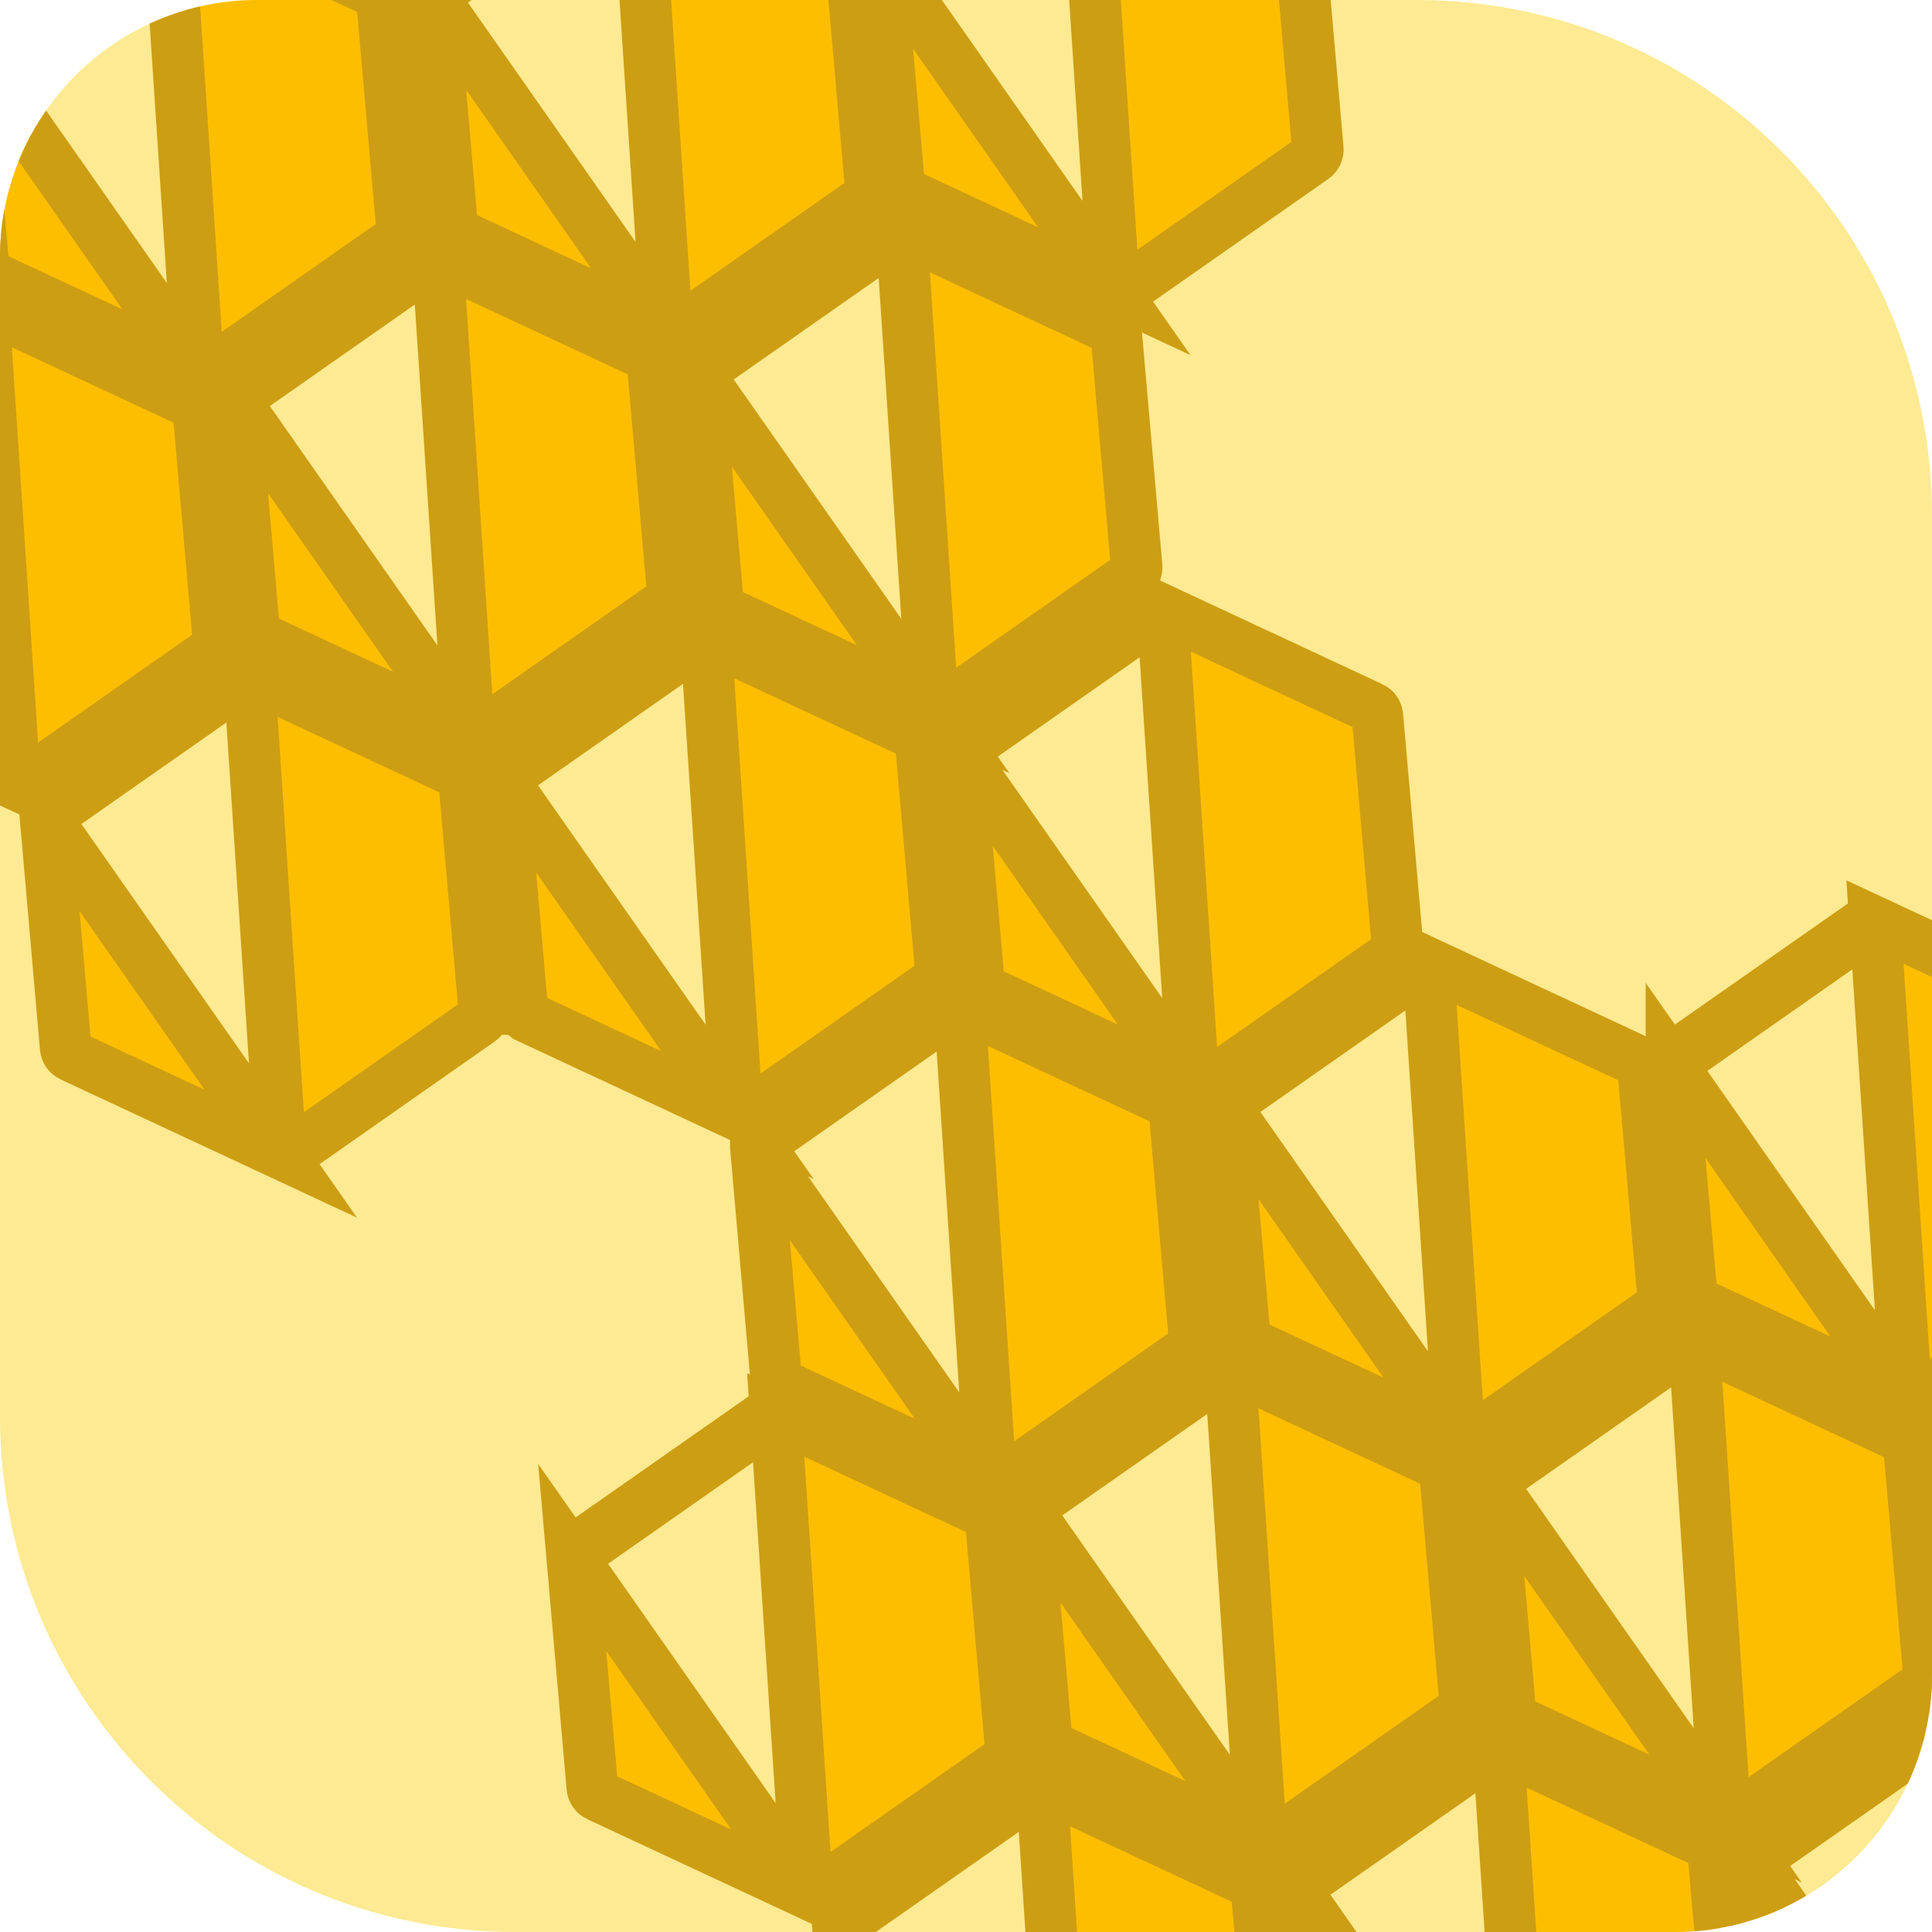 <svg width="150" height="150" viewBox="0 0 150 150" fill="none" xmlns="http://www.w3.org/2000/svg">
<g clip-path="url(#clip0_148_35)">
<path d="M0 20C0 8.954 8.954 0 20 0H110C132.091 0 150 17.909 150 40V130C150 141.046 141.046 150 130 150H40C17.909 150 0 132.091 0 110V20Z" fill="#FDEA92"/>
<path d="M-2.843 2.898L-2.843 2.898L-1.28 20.764C-1.256 21.041 -1.081 21.288 -0.833 21.404L-0.832 21.405L15.424 28.986L-2.843 2.898ZM-2.843 2.898C-2.867 2.623 -2.739 2.349 -2.513 2.19L12.179 -8.097C12.405 -8.256 12.708 -8.282 12.958 -8.166L12.958 -8.166M-2.843 2.898L12.958 -8.166M12.958 -8.166L29.211 -0.587C29.211 -0.587 29.212 -0.587 29.212 -0.587C29.464 -0.469 29.637 -0.22 29.661 0.054C29.661 0.054 29.661 0.054 29.661 0.054L31.225 17.921C31.225 17.921 31.225 17.921 31.225 17.921C31.248 18.195 31.12 18.471 30.893 18.629L16.202 28.917C15.975 29.076 15.673 29.102 15.424 28.986L12.958 -8.166Z" fill="#FEBE00" stroke="#CD9E13" stroke-width="4"/>
<path d="M18.165 31.034L18.166 31.035L19.728 48.9C19.728 48.901 19.728 48.901 19.728 48.901C19.753 49.178 19.927 49.425 20.176 49.541L20.177 49.541L36.432 57.122L18.165 31.034ZM18.165 31.034C18.141 30.76 18.269 30.485 18.496 30.326L33.187 20.039C33.414 19.881 33.716 19.854 33.966 19.971L33.966 19.971M18.165 31.034L33.966 19.971M33.966 19.971L50.219 27.549C50.22 27.55 50.22 27.55 50.22 27.55C50.472 27.668 50.645 27.916 50.669 28.19C50.669 28.19 50.669 28.19 50.669 28.191L52.233 46.057C52.233 46.057 52.233 46.057 52.233 46.057C52.257 46.332 52.128 46.607 51.902 46.766L37.21 57.053C36.983 57.212 36.681 57.238 36.432 57.122L33.966 19.971Z" fill="#FEBE00" stroke="#CD9E13" stroke-width="4"/>
<path d="M3.535 63.485L3.535 63.485L5.097 81.351C5.097 81.351 5.097 81.351 5.097 81.351C5.122 81.628 5.296 81.876 5.545 81.992L5.546 81.992L21.801 89.573L3.535 63.485ZM3.535 63.485C3.51 63.211 3.638 62.936 3.865 62.777L18.557 52.49C18.783 52.331 19.085 52.305 19.335 52.422L19.335 52.422M3.535 63.485L19.335 52.422M19.335 52.422L35.589 60C35.589 60 35.589 60 35.589 60.001C35.841 60.118 36.014 60.367 36.038 60.641C36.038 60.641 36.038 60.641 36.038 60.641L37.602 78.508C37.602 78.508 37.602 78.508 37.602 78.508C37.626 78.782 37.498 79.058 37.271 79.216L22.579 89.504C22.352 89.663 22.05 89.689 21.802 89.573L19.335 52.422Z" fill="#FEBE00" stroke="#CD9E13" stroke-width="4"/>
<path d="M-17.099 34.786L-17.099 34.786L-15.536 52.652C-15.536 52.652 -15.536 52.652 -15.536 52.652C-15.511 52.929 -15.337 53.177 -15.088 53.293L-15.088 53.293L1.168 60.874L-17.099 34.786ZM-17.099 34.786C-17.123 34.511 -16.995 34.237 -16.768 34.078L-2.077 23.791C-1.85 23.632 -1.548 23.606 -1.298 23.723L-1.298 23.723M-17.099 34.786L-1.298 23.723M-1.298 23.723L14.955 31.301C14.956 31.301 14.956 31.301 14.956 31.302C15.208 31.419 15.381 31.668 15.405 31.942C15.405 31.942 15.405 31.942 15.405 31.942L16.969 49.809C16.969 49.809 16.969 49.809 16.969 49.809C16.992 50.083 16.864 50.359 16.637 50.517L1.946 60.805C1.719 60.964 1.417 60.99 1.168 60.874L-1.298 23.723Z" fill="#FEBE00" stroke="#CD9E13" stroke-width="4"/>
<path d="M33.547 -0.291L33.547 -0.29L35.109 17.575C35.109 17.575 35.109 17.575 35.109 17.576C35.134 17.852 35.308 18.1 35.557 18.216L35.558 18.216L51.813 25.797L33.547 -0.291ZM33.547 -0.291C33.523 -0.565 33.651 -0.84 33.877 -0.999L48.569 -11.286C48.795 -11.444 49.097 -11.471 49.348 -11.354L49.348 -11.354M33.547 -0.291L49.348 -11.354M49.348 -11.354L65.601 -3.776C65.601 -3.776 65.601 -3.776 65.602 -3.775C65.853 -3.657 66.026 -3.409 66.05 -3.135C66.05 -3.135 66.05 -3.135 66.05 -3.135L67.614 14.732C67.614 14.732 67.614 14.732 67.614 14.732C67.638 15.006 67.51 15.282 67.283 15.441L52.591 25.728C52.364 25.887 52.062 25.913 51.814 25.797L49.348 -11.354Z" fill="#FEBE00" stroke="#CD9E13" stroke-width="4"/>
<path d="M38.987 60.483L38.987 60.484L40.549 78.35C40.549 78.35 40.55 78.35 40.55 78.35C40.574 78.627 40.748 78.874 40.997 78.99L40.998 78.991L57.253 86.572L38.987 60.483ZM38.987 60.483C38.963 60.209 39.09 59.934 39.317 59.776L54.009 49.489C54.235 49.33 54.538 49.304 54.788 49.42L54.788 49.42M38.987 60.483L54.788 49.42M54.788 49.42L71.041 56.999C71.041 56.999 71.041 56.999 71.042 56.999C71.293 57.117 71.466 57.365 71.49 57.64C71.49 57.64 71.49 57.64 71.49 57.64L73.054 75.507C73.054 75.507 73.054 75.507 73.054 75.507C73.078 75.781 72.95 76.056 72.723 76.215L58.031 86.502C57.804 86.662 57.502 86.687 57.254 86.572L54.788 49.42Z" fill="#FEBE00" stroke="#CD9E13" stroke-width="4"/>
<path d="M68.248 -3.48L68.249 -3.479L69.811 14.386C69.811 14.387 69.811 14.387 69.811 14.387C69.836 14.664 70.01 14.911 70.259 15.027L70.26 15.027L86.515 22.608L68.248 -3.48ZM68.248 -3.48C68.224 -3.754 68.352 -4.029 68.579 -4.188L83.27 -14.475C83.497 -14.633 83.799 -14.66 84.049 -14.543L84.049 -14.543M68.248 -3.48L84.049 -14.543M84.049 -14.543L100.302 -6.964C100.303 -6.964 100.303 -6.964 100.303 -6.964C100.555 -6.846 100.728 -6.598 100.752 -6.324C100.752 -6.324 100.752 -6.323 100.752 -6.323L102.316 11.543C102.316 11.543 102.316 11.543 102.316 11.543C102.34 11.818 102.211 12.093 101.985 12.252L87.293 22.539C87.066 22.698 86.764 22.724 86.515 22.608L84.049 -14.543Z" fill="#FEBE00" stroke="#CD9E13" stroke-width="4"/>
<path d="M74.438 58.42L74.438 58.421L76.001 76.287C76.001 76.287 76.001 76.287 76.001 76.287C76.026 76.564 76.2 76.811 76.449 76.927L76.45 76.928L92.705 84.508L74.438 58.42ZM74.438 58.42C74.414 58.146 74.542 57.871 74.769 57.713L89.46 47.425C89.687 47.267 89.989 47.24 90.239 47.357L90.239 47.357M74.438 58.42L90.239 47.357M90.239 47.357L106.492 54.936C106.493 54.936 106.493 54.936 106.493 54.936C106.745 55.054 106.918 55.302 106.942 55.577C106.942 55.577 106.942 55.577 106.942 55.577L108.506 73.443C108.506 73.443 108.506 73.443 108.506 73.444C108.53 73.718 108.401 73.993 108.175 74.152L93.483 84.439C93.256 84.598 92.954 84.624 92.705 84.509L90.239 47.357Z" fill="#FEBE00" stroke="#CD9E13" stroke-width="4"/>
<path d="M54.18 28.971L54.18 28.971L55.743 46.837C55.767 47.114 55.941 47.362 56.19 47.478L56.191 47.478L72.447 55.059L54.18 28.971ZM54.18 28.971C54.156 28.697 54.284 28.422 54.51 28.263L69.202 17.976C69.428 17.817 69.731 17.791 69.981 17.908L69.981 17.908M54.18 28.971L69.981 17.908M69.981 17.908L86.234 25.486C86.234 25.486 86.235 25.486 86.235 25.487C86.487 25.605 86.659 25.853 86.684 26.127C86.684 26.127 86.684 26.127 86.684 26.127L88.248 43.994C88.248 43.994 88.248 43.994 88.248 43.994C88.271 44.268 88.143 44.544 87.916 44.703L73.225 54.99C72.998 55.149 72.695 55.175 72.447 55.059L69.981 17.908Z" fill="#FEBE00" stroke="#CD9E13" stroke-width="4"/>
<path d="M58.681 89.03L58.681 89.031L60.243 106.897C60.268 107.174 60.442 107.421 60.691 107.537L60.692 107.538L76.947 115.118L58.681 89.03ZM58.681 89.03C58.657 88.756 58.784 88.481 59.011 88.323L73.703 78.035C73.929 77.877 74.231 77.851 74.481 77.967L74.481 77.967M58.681 89.03L74.481 77.967M74.481 77.967L90.735 85.546C90.735 85.546 90.735 85.546 90.735 85.546C90.987 85.664 91.16 85.912 91.184 86.187C91.184 86.187 91.184 86.187 91.184 86.187L92.748 104.053C92.748 104.053 92.748 104.054 92.748 104.054C92.772 104.328 92.644 104.603 92.417 104.762L77.725 115.049C77.498 115.208 77.196 115.234 76.948 115.119L74.481 77.967Z" fill="#FEBE00" stroke="#CD9E13" stroke-width="4"/>
<path d="M79.689 117.167L79.689 117.168L81.252 135.033C81.252 135.033 81.252 135.033 81.252 135.033C81.276 135.311 81.45 135.558 81.699 135.674L81.7 135.674L97.955 143.255L79.689 117.167ZM79.689 117.167C79.665 116.893 79.793 116.618 80.019 116.459L94.711 106.172C94.937 106.014 95.24 105.987 95.49 106.104L95.49 106.104M79.689 117.167L95.49 106.104M95.49 106.104L111.743 113.682C111.743 113.682 111.743 113.683 111.744 113.683C111.995 113.801 112.168 114.049 112.192 114.323C112.192 114.323 112.192 114.323 112.192 114.323L113.756 132.19C113.756 132.19 113.756 132.19 113.756 132.19C113.78 132.464 113.652 132.74 113.425 132.899L98.733 143.186C98.506 143.345 98.204 143.371 97.956 143.255L95.49 106.104Z" fill="#FEBE00" stroke="#CD9E13" stroke-width="4"/>
<path d="M65.058 149.618L65.058 149.618L66.621 167.484C66.621 167.484 66.621 167.484 66.621 167.484C66.645 167.761 66.82 168.009 67.068 168.124L67.069 168.125L83.324 175.706L65.058 149.618ZM65.058 149.618C65.034 149.343 65.162 149.069 65.388 148.91L80.08 138.623C80.306 138.464 80.609 138.438 80.859 138.554L80.859 138.554M65.058 149.618L80.859 138.554M80.859 138.554L97.112 146.133C97.112 146.133 97.113 146.133 97.113 146.133C97.365 146.251 97.537 146.5 97.562 146.774C97.562 146.774 97.562 146.774 97.562 146.774L99.126 164.64C99.126 164.641 99.126 164.641 99.126 164.641C99.149 164.915 99.021 165.191 98.794 165.349L84.103 175.637C83.875 175.796 83.573 175.821 83.325 175.706L80.859 138.554Z" fill="#FEBE00" stroke="#CD9E13" stroke-width="4"/>
<path d="M44.425 120.919L44.425 120.919L45.987 138.785C45.987 138.785 45.987 138.785 45.987 138.785C46.012 139.062 46.186 139.31 46.435 139.426L46.436 139.426L62.691 147.007L44.425 120.919ZM44.425 120.919C44.401 120.644 44.528 120.37 44.755 120.211L59.447 109.924C59.673 109.765 59.975 109.739 60.225 109.855L60.226 109.855M44.425 120.919L60.226 109.855M60.226 109.855L76.479 117.434C76.479 117.434 76.479 117.434 76.48 117.434C76.731 117.552 76.904 117.801 76.928 118.075C76.928 118.075 76.928 118.075 76.928 118.075L78.492 135.942C78.492 135.942 78.492 135.942 78.492 135.942C78.516 136.216 78.388 136.492 78.161 136.65L63.469 146.938C63.242 147.097 62.94 147.122 62.692 147.007L60.226 109.855Z" fill="#FEBE00" stroke="#CD9E13" stroke-width="4"/>
<path d="M95.07 85.842L95.07 85.842L96.633 103.708C96.633 103.708 96.633 103.708 96.633 103.708C96.657 103.985 96.832 104.233 97.081 104.349L97.081 104.349L113.337 111.93L95.07 85.842ZM95.07 85.842C95.046 85.567 95.174 85.293 95.4 85.134L110.092 74.847C110.318 74.688 110.621 74.662 110.871 74.778L110.871 74.778M95.07 85.842L110.871 74.778M110.871 74.778L127.124 82.357C127.125 82.357 127.125 82.357 127.125 82.357C127.377 82.475 127.55 82.724 127.574 82.998C127.574 82.998 127.574 82.998 127.574 82.998L129.138 100.865C129.138 100.865 129.138 100.865 129.138 100.865C129.161 101.139 129.033 101.415 128.806 101.573L114.115 111.861C113.888 112.02 113.586 112.046 113.337 111.93L110.871 74.778Z" fill="#FEBE00" stroke="#CD9E13" stroke-width="4"/>
<path d="M100.51 146.616L100.51 146.617L102.073 164.483C102.073 164.483 102.073 164.483 102.073 164.483C102.097 164.76 102.272 165.007 102.521 165.123L102.521 165.124L118.777 172.704L100.51 146.616ZM100.51 146.616C100.486 146.342 100.614 146.067 100.84 145.909L115.532 135.621C115.758 135.463 116.061 135.437 116.311 135.553L116.311 135.553M100.51 146.616L116.311 135.553M116.311 135.553L132.564 143.132C132.564 143.132 132.565 143.132 132.565 143.132C132.817 143.25 132.99 143.498 133.014 143.773C133.014 143.773 133.014 143.773 133.014 143.773L134.578 161.639C134.578 161.639 134.578 161.639 134.578 161.64C134.601 161.914 134.473 162.189 134.246 162.348L119.555 172.635C119.328 172.794 119.026 172.82 118.777 172.705L116.311 135.553Z" fill="#FEBE00" stroke="#CD9E13" stroke-width="4"/>
<path d="M129.772 82.653L129.772 82.654L131.335 100.519C131.335 100.519 131.335 100.519 131.335 100.52C131.359 100.797 131.533 101.044 131.782 101.16L131.783 101.16L148.038 108.741L129.772 82.653ZM129.772 82.653C129.748 82.379 129.876 82.104 130.102 81.945L144.794 71.658C145.02 71.5 145.323 71.473 145.573 71.59L145.573 71.59M129.772 82.653L145.573 71.59M145.573 71.59L161.826 79.168C161.826 79.168 161.826 79.169 161.827 79.169C162.078 79.287 162.251 79.535 162.275 79.809C162.275 79.809 162.275 79.809 162.275 79.809L163.839 97.676C163.839 97.676 163.839 97.676 163.839 97.676C163.863 97.951 163.735 98.226 163.508 98.385L148.816 108.672C148.589 108.831 148.287 108.857 148.039 108.741L145.573 71.59Z" fill="#FEBE00" stroke="#CD9E13" stroke-width="4"/>
<path d="M135.962 144.553L135.962 144.554L137.525 162.419C137.525 162.42 137.525 162.42 137.525 162.42C137.549 162.697 137.723 162.944 137.972 163.06L137.973 163.06L154.228 170.641L135.962 144.553ZM135.962 144.553C135.938 144.279 136.066 144.004 136.292 143.845L150.984 133.558C151.21 133.4 151.513 133.373 151.763 133.49L151.763 133.49M135.962 144.553L151.763 133.49M151.763 133.49L168.016 141.068C168.016 141.069 168.016 141.069 168.017 141.069C168.268 141.187 168.441 141.435 168.465 141.709C168.465 141.709 168.465 141.709 168.465 141.71L170.029 159.576C170.029 159.576 170.029 159.576 170.029 159.576C170.053 159.851 169.925 160.126 169.698 160.285L155.006 170.572C154.779 170.731 154.477 170.757 154.229 170.641L151.763 133.49Z" fill="#FEBE00" stroke="#CD9E13" stroke-width="4"/>
<path d="M115.704 115.104L115.704 115.104L117.266 132.97C117.291 133.247 117.465 133.495 117.714 133.611L117.715 133.611L133.97 141.192L115.704 115.104ZM115.704 115.104C115.679 114.829 115.807 114.555 116.034 114.396L130.726 104.109C130.952 103.95 131.254 103.924 131.504 104.04L131.504 104.04M115.704 115.104L131.504 104.04M131.504 104.04L147.758 111.619C147.758 111.619 147.758 111.619 147.758 111.619C148.01 111.737 148.183 111.986 148.207 112.26C148.207 112.26 148.207 112.26 148.207 112.26L149.771 130.127C149.771 130.127 149.771 130.127 149.771 130.127C149.795 130.401 149.666 130.677 149.44 130.835L134.748 141.123C134.521 141.282 134.219 141.308 133.97 141.192L131.504 104.04Z" fill="#FEBE00" stroke="#CD9E13" stroke-width="4"/>
</g>
<defs>
<clipPath id="clip0_148_35">
<path d="M0 20C0 8.954 8.954 0 20 0H110C132.091 0 150 17.909 150 40V130C150 141.046 141.046 150 130 150H40C17.909 150 0 132.091 0 110V20Z" fill="white"/>
</clipPath>
</defs>
</svg>
